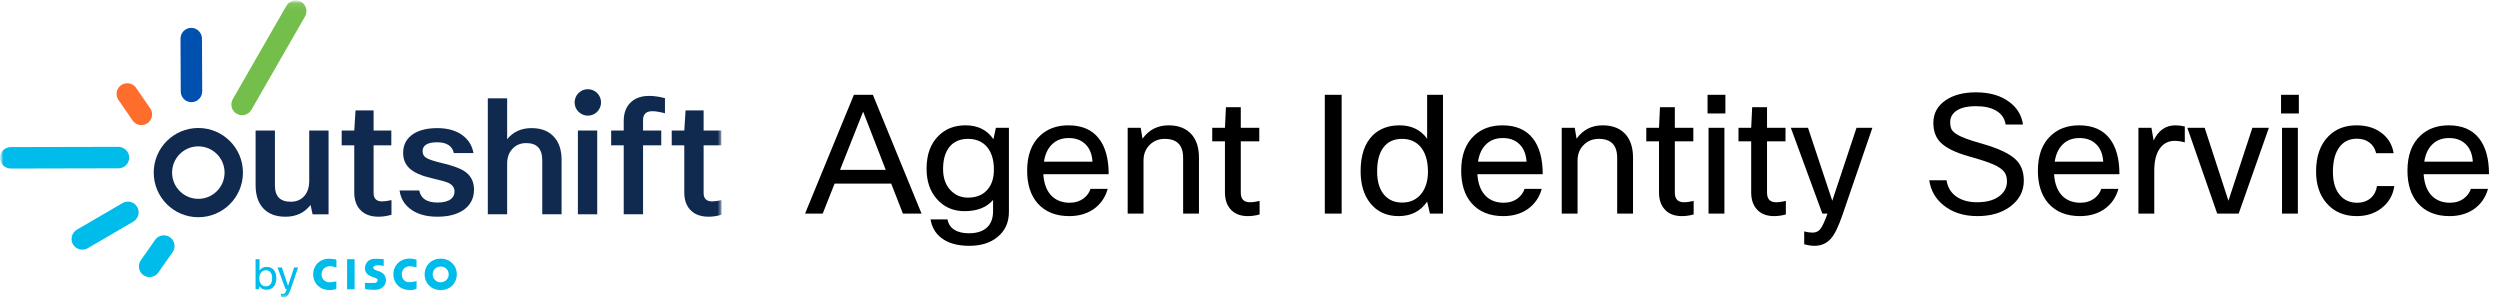 <svg width="378" height="45" viewBox="0 0 378 45" fill="none" xmlns="http://www.w3.org/2000/svg">
    <mask id="mask0_1183_157004" style="mask-type:luminance" maskUnits="userSpaceOnUse" x="0" y="0" width="110"
        height="45">
        <path d="M109.091 0.056H0V44.946H109.091V0.056Z" fill="white" />
    </mask>
    <g mask="url(#mask0_1183_157004)">
        <path
            d="M41.149 42.044C41.149 41.634 41.047 41.324 40.841 41.119C40.678 40.951 40.464 40.868 40.2 40.868C39.894 40.868 39.651 40.979 39.47 41.202C39.298 41.415 39.211 41.697 39.211 42.044C39.211 42.465 39.314 42.785 39.519 43.008C39.691 43.201 39.918 43.298 40.198 43.298C40.512 43.298 40.752 43.183 40.914 42.952C41.07 42.739 41.147 42.437 41.147 42.046L41.149 42.044ZM39.136 43.718H38.639V39.188H39.243V40.9C39.499 40.535 39.864 40.353 40.338 40.353C40.812 40.353 41.173 40.521 41.433 40.856C41.664 41.158 41.779 41.559 41.779 42.058C41.779 42.65 41.621 43.102 41.307 43.418C41.043 43.683 40.705 43.815 40.295 43.815C39.829 43.815 39.475 43.639 39.231 43.286L39.136 43.72V43.718Z"
            fill="#00BCEB" />
        <path
            d="M45.075 40.446L43.937 43.761C43.787 44.202 43.641 44.502 43.502 44.661C43.339 44.851 43.127 44.944 42.867 44.944C42.758 44.944 42.628 44.924 42.476 44.886V44.395C42.593 44.425 42.699 44.438 42.79 44.438C42.92 44.438 43.021 44.393 43.092 44.302C43.163 44.211 43.254 44.016 43.362 43.714H43.167L41.965 40.442H42.62L43.546 43.223L44.471 40.442H45.075V40.446Z"
            fill="#00BCEB" />
        <path
            d="M52.477 39.186V43.752H53.617V39.186H52.477ZM50.866 40.475C50.866 40.106 50.854 39.773 50.87 39.443C50.878 39.275 50.799 39.208 50.663 39.196C50.264 39.163 49.858 39.086 49.465 39.129C47.552 39.342 46.875 41.34 47.687 42.719C48.318 43.797 49.654 44.067 50.736 43.726C50.785 43.71 50.854 43.651 50.856 43.609C50.866 43.238 50.862 42.867 50.862 42.55C50.477 42.599 50.128 42.682 49.777 42.68C49.161 42.678 48.687 42.224 48.63 41.646C48.565 40.984 48.906 40.471 49.524 40.298C49.98 40.169 50.406 40.294 50.866 40.475ZM62.977 39.258C61.7 38.863 60.5 39.202 59.88 40.124C59.296 40.992 59.351 42.202 60.012 43.011C60.654 43.797 61.958 44.095 62.973 43.681C62.977 43.631 62.983 43.578 62.983 43.525C62.983 43.183 62.983 42.844 62.983 42.48C62.89 42.514 62.819 42.559 62.744 42.567C62.391 42.607 62.027 42.706 61.686 42.656C61.046 42.565 60.701 42.003 60.764 41.294C60.816 40.724 61.313 40.25 61.911 40.26C62.266 40.266 62.619 40.357 62.977 40.408V39.258ZM55.175 42.769C55.175 43 55.167 43.294 55.183 43.59C55.187 43.649 55.275 43.748 55.331 43.752C55.891 43.779 56.462 43.86 57.012 43.795C57.995 43.678 58.569 42.784 58.285 41.914C58.127 41.426 57.746 41.176 57.291 41.01C57.089 40.937 56.872 40.898 56.691 40.791C56.568 40.72 56.414 40.552 56.426 40.446C56.438 40.333 56.619 40.189 56.75 40.154C56.959 40.098 57.192 40.108 57.413 40.12C57.612 40.13 57.81 40.181 58.015 40.215V39.181C57.517 39.161 57.026 39.102 56.541 39.131C55.785 39.176 55.299 39.66 55.188 40.39C55.098 40.998 55.451 41.527 56.146 41.807C56.361 41.894 56.588 41.952 56.801 42.042C56.981 42.117 57.17 42.248 57.091 42.459C57.04 42.595 56.858 42.767 56.726 42.775C56.225 42.806 55.719 42.775 55.173 42.769H55.175Z"
            fill="#00BCEB" />
        <mask id="mask1_1183_157004" style="mask-type:luminance" maskUnits="userSpaceOnUse" x="0" y="0" width="110"
            height="45">
            <path d="M109.091 0.056H0V44.946H109.091V0.056Z" fill="white" />
        </mask>
        <g mask="url(#mask1_1183_157004)">
            <path
                d="M66.622 42.684C65.951 42.684 65.41 42.137 65.424 41.472C65.438 40.799 65.953 40.298 66.632 40.3C67.328 40.3 67.846 40.815 67.844 41.496C67.84 42.169 67.311 42.684 66.624 42.684H66.622ZM66.638 39.109C65.236 39.109 64.204 40.126 64.204 41.499C64.204 42.846 65.25 43.866 66.632 43.866C68.021 43.866 69.071 42.836 69.069 41.474C69.069 40.122 68.025 39.107 66.638 39.107V39.109Z"
                fill="#00BCEB" />
            <path
                d="M1.58004e-05 23.871C0.004 24.769 0.746 25.489 1.646 25.485L17.903 25.45C18.815 25.446 19.538 24.719 19.534 23.819C19.53 22.925 18.799 22.199 17.887 22.203L1.63 22.238C0.732 22.242 -0.004 22.975 1.58004e-05 23.871Z"
                fill="#00BCEB" />
        </g>
        <path
            d="M11.037 36.95C11.489 37.726 12.492 37.979 13.269 37.527L20.144 33.516C20.931 33.056 21.194 32.066 20.742 31.29C20.292 30.516 19.297 30.254 18.509 30.713L11.635 34.724C10.857 35.178 10.587 36.179 11.037 36.952V36.95Z"
            fill="#00BCEB" />
        <mask id="mask2_1183_157004" style="mask-type:luminance" maskUnits="userSpaceOnUse" x="0" y="0" width="110"
            height="45">
            <path d="M109.091 0.056H0V44.946H109.091V0.056Z" fill="white" />
        </mask>
        <g mask="url(#mask2_1183_157004)">
            <path
                d="M21.815 41.687C22.595 42.133 23.59 41.851 24.035 41.069L26.173 38.022C26.625 37.231 26.357 36.24 25.577 35.794C24.799 35.35 23.807 35.62 23.355 36.411L21.217 39.461C20.771 40.242 21.038 41.245 21.813 41.689L21.815 41.687Z"
                fill="#00BCEB" />
            <path
                d="M45.522 0.267C44.742 -0.179 43.747 0.104 43.299 0.885L35.201 14.983C34.749 15.775 35.017 16.765 35.797 17.209C36.575 17.654 37.568 17.383 38.02 16.592L46.117 2.496C46.564 1.714 46.297 0.711 45.522 0.267Z"
                fill="#74BF4B" />
        </g>
        <path
            d="M18.204 12.962C17.515 13.538 17.434 14.569 18.01 15.259L20.126 18.325C20.71 19.023 21.733 19.116 22.421 18.54C23.108 17.965 23.201 16.941 22.615 16.242L20.499 13.177C19.921 12.486 18.889 12.388 18.204 12.962Z"
            fill="#FF6D2D" />
        <path
            d="M28.907 4.213C28.009 4.217 27.288 4.959 27.292 5.859L27.328 13.819C27.331 14.73 28.058 15.453 28.958 15.449C29.852 15.445 30.578 14.715 30.574 13.803L30.539 5.843C30.535 4.943 29.802 4.209 28.909 4.213H28.907Z"
            fill="#0051AF" />
        <path
            d="M38.647 19.736H41.569V28.067C41.569 29.691 42.365 30.502 43.956 30.502C44.881 30.502 45.604 30.169 46.123 29.504C46.545 28.935 46.756 28.236 46.756 27.41V19.738H49.679V32.403H47.267L46.952 30.99C46.042 32.176 44.775 32.768 43.152 32.768C41.658 32.768 40.514 32.314 39.718 31.404C39.004 30.575 38.647 29.44 38.647 27.994V19.736Z"
            fill="#0F294F" />
        <path
            d="M59.191 30.258V32.474C58.508 32.669 57.858 32.766 57.243 32.766C55.991 32.766 55.042 32.393 54.393 31.645C53.84 31.012 53.564 30.159 53.564 29.087V21.974H51.663V19.734H53.564L53.759 16.689H56.487V19.734H59.167V21.974H56.487V29.184C56.487 30.029 56.917 30.451 57.778 30.451C58.151 30.451 58.622 30.386 59.191 30.256V30.258Z"
            fill="#0F294F" />
        <path
            d="M63.392 28.795C63.619 30.013 64.537 30.623 66.144 30.623C67.036 30.623 67.711 30.453 68.165 30.111C68.538 29.819 68.725 29.438 68.725 28.967C68.725 28.367 68.4 27.919 67.75 27.627C67.377 27.465 66.556 27.238 65.291 26.946C63.732 26.588 62.621 26.101 61.953 25.485C61.286 24.885 60.955 24.098 60.955 23.123C60.955 21.889 61.458 20.938 62.465 20.273C63.357 19.673 64.584 19.371 66.142 19.371C67.699 19.371 69.041 19.752 70.014 20.515C70.859 21.165 71.386 22.041 71.597 23.146H68.625C68.382 22.059 67.537 21.514 66.092 21.514C64.648 21.514 63.9 21.96 63.9 22.854C63.9 23.308 64.085 23.65 64.46 23.877C64.833 24.104 65.589 24.356 66.726 24.632C68.481 25.039 69.696 25.493 70.379 25.996C71.24 26.63 71.67 27.522 71.67 28.675C71.67 29.989 71.135 31.021 70.061 31.767C69.086 32.432 67.772 32.766 66.116 32.766C64.379 32.766 62.99 32.352 61.952 31.525C61.075 30.826 60.564 29.918 60.416 28.797H63.388L63.392 28.795Z"
            fill="#0F294F" />
        <path
            d="M76.68 32.401H73.757V14.865H76.68V21.052C77.59 19.931 78.815 19.371 80.357 19.371C81.898 19.371 83.045 19.842 83.84 20.784C84.555 21.613 84.912 22.742 84.912 24.169V32.401H81.989V24.242C81.989 22.505 81.186 21.634 79.577 21.634C78.683 21.634 77.969 21.942 77.434 22.56C76.93 23.129 76.68 23.851 76.68 24.727V32.399V32.401Z"
            fill="#0F294F" />
        <path d="M90.3 32.401H87.377V19.736H90.3V32.401Z" fill="#0F294F" />
        <path
            d="M100.542 14.839V17.128C99.746 16.917 99.113 16.813 98.643 16.813C97.702 16.813 97.23 17.259 97.23 18.153V19.736H99.983V21.976H97.23V32.401H94.307V21.976H92.406V19.736H94.307V18.299C94.307 17.032 94.696 16.059 95.475 15.376C96.158 14.792 97.05 14.499 98.156 14.499C98.87 14.499 99.665 14.614 100.542 14.841V14.839Z"
            fill="#0F294F" />
        <path
            d="M109.091 30.258V32.474C108.41 32.669 107.759 32.766 107.143 32.766C105.892 32.766 104.942 32.393 104.293 31.645C103.74 31.012 103.464 30.159 103.464 29.087V21.974H101.563V19.734H103.464L103.66 16.689H106.387V19.734H109.067V21.974H106.387V29.184C106.387 30.029 106.817 30.451 107.678 30.451C108.051 30.451 108.523 30.386 109.091 30.256V30.258Z"
            fill="#0F294F" />
        <path
            d="M90.88 15.486C90.88 16.59 89.984 17.486 88.881 17.486C87.778 17.486 86.882 16.59 86.882 15.486C86.882 14.383 87.776 13.487 88.881 13.487C89.986 13.487 90.88 14.383 90.88 15.486Z"
            fill="#0F294F" />
        <path
            d="M29.988 30.064C27.797 30.064 26.021 28.288 26.021 26.097C26.021 23.906 27.797 22.13 29.988 22.13C32.179 22.13 33.955 23.906 33.955 26.097C33.955 28.288 32.179 30.064 29.988 30.064ZM29.988 19.351C26.262 19.351 23.242 22.371 23.242 26.097C23.242 29.823 26.262 32.843 29.988 32.843C33.715 32.843 36.734 29.823 36.734 26.097C36.734 22.371 33.715 19.351 29.988 19.351Z"
            fill="#0F294F" />
    </g>
    <path
        d="M139.341 32.301H136.521L134.749 27.76H126.19L124.393 32.301H121.723L129.109 14.334H131.979L139.341 32.301ZM130.507 16.879L127.013 25.688H133.926L130.507 16.879ZM140.696 33.175H143.266C143.382 33.84 143.715 34.356 144.264 34.722C144.83 35.088 145.57 35.271 146.485 35.271C147.766 35.271 148.723 34.938 149.355 34.273C149.887 33.707 150.154 32.917 150.154 31.902V30.23C149.189 31.361 147.75 31.927 145.836 31.927C144.106 31.927 142.7 31.303 141.619 30.055C140.604 28.891 140.097 27.377 140.097 25.514C140.097 23.351 140.712 21.679 141.943 20.498C142.991 19.466 144.339 18.951 145.986 18.951C147.849 18.951 149.255 19.649 150.204 21.047L150.578 19.325H152.549V32.027C152.549 33.657 151.959 34.938 150.777 35.87C149.713 36.735 148.307 37.168 146.56 37.168C144.747 37.168 143.324 36.76 142.293 35.945C141.428 35.263 140.895 34.339 140.696 33.175ZM142.592 25.564C142.592 26.978 143.008 28.084 143.84 28.882C144.522 29.548 145.362 29.881 146.36 29.881C147.675 29.881 148.681 29.448 149.38 28.583C149.979 27.851 150.278 26.869 150.278 25.638C150.278 24.058 149.871 22.852 149.056 22.02C148.374 21.338 147.475 20.997 146.36 20.997C145.129 20.997 144.181 21.421 143.515 22.269C142.9 23.068 142.592 24.166 142.592 25.564ZM164.886 28.558H167.482C167.116 29.872 166.392 30.904 165.31 31.652C164.296 32.335 163.081 32.676 161.667 32.676C159.621 32.676 158.024 32.027 156.876 30.729C155.828 29.515 155.304 27.876 155.304 25.813C155.304 23.467 155.969 21.687 157.3 20.473C158.398 19.458 159.812 18.951 161.542 18.951C163.572 18.951 165.103 19.608 166.134 20.922C167.132 22.186 167.631 23.991 167.631 26.337H157.749C157.849 27.868 158.315 29.007 159.147 29.756C159.829 30.355 160.694 30.654 161.742 30.654C162.557 30.654 163.264 30.43 163.863 29.981C164.362 29.598 164.703 29.124 164.886 28.558ZM161.592 20.872C160.527 20.872 159.671 21.205 159.022 21.87C158.406 22.486 158.015 23.343 157.849 24.441H165.186C165.103 23.193 164.687 22.261 163.938 21.645C163.339 21.13 162.557 20.872 161.592 20.872ZM172.899 32.301H170.504V19.325H172.475L172.75 20.972C173.715 19.624 175.029 18.951 176.693 18.951C178.223 18.951 179.396 19.425 180.211 20.373C180.926 21.221 181.284 22.378 181.284 23.842V32.301H178.889V23.866C178.889 21.953 177.965 20.997 176.119 20.997C175.154 20.997 174.363 21.329 173.748 21.995C173.182 22.594 172.899 23.359 172.899 24.291V32.301ZM190.452 30.38V32.426C189.837 32.593 189.246 32.676 188.68 32.676C187.483 32.676 186.584 32.301 185.985 31.553C185.47 30.937 185.212 30.114 185.212 29.082V21.371H183.29V19.325H185.212L185.362 16.205H187.607V19.325H190.402V21.371H187.607V29.132C187.607 30.097 188.065 30.579 188.98 30.579C189.413 30.579 189.903 30.513 190.452 30.38ZM200.311 14.334H202.857V32.301H200.311V14.334ZM218.179 32.301H216.207L215.783 30.48C214.784 31.944 213.345 32.676 211.464 32.676C209.652 32.676 208.221 32.018 207.173 30.704C206.208 29.49 205.725 27.884 205.725 25.888C205.725 23.476 206.34 21.662 207.572 20.448C208.604 19.45 209.95 18.951 211.614 18.951C213.412 18.951 214.8 19.624 215.783 20.972V14.334H218.179V32.301ZM208.221 25.938C208.221 27.552 208.62 28.774 209.419 29.606C210.085 30.288 210.941 30.629 211.989 30.629C213.286 30.629 214.292 30.139 215.009 29.157C215.607 28.308 215.907 27.244 215.907 25.963C215.907 24.283 215.508 23.002 214.709 22.12C214.026 21.371 213.12 20.997 211.989 20.997C210.724 20.997 209.769 21.454 209.119 22.369C208.519 23.201 208.221 24.391 208.221 25.938ZM230.514 28.558H233.109C232.744 29.872 232.02 30.904 230.938 31.652C229.924 32.335 228.71 32.676 227.295 32.676C225.25 32.676 223.652 32.027 222.505 30.729C221.457 29.515 220.932 27.876 220.932 25.813C220.932 23.467 221.597 21.687 222.929 20.473C224.027 19.458 225.44 18.951 227.171 18.951C229.2 18.951 230.731 19.608 231.763 20.922C232.76 22.186 233.259 23.991 233.259 26.337H223.377C223.478 27.868 223.944 29.007 224.775 29.756C225.458 30.355 226.322 30.654 227.37 30.654C228.185 30.654 228.894 30.43 229.492 29.981C229.991 29.598 230.333 29.124 230.514 28.558ZM227.22 20.872C226.156 20.872 225.3 21.205 224.65 21.87C224.034 22.486 223.644 23.343 223.478 24.441H230.814C230.731 23.193 230.315 22.261 229.567 21.645C228.967 21.13 228.185 20.872 227.22 20.872ZM238.527 32.301H236.133V19.325H238.103L238.377 20.972C239.342 19.624 240.657 18.951 242.321 18.951C243.852 18.951 245.025 19.425 245.84 20.373C246.554 21.221 246.913 22.378 246.913 23.842V32.301H244.517V23.866C244.517 21.953 243.594 20.997 241.746 20.997C240.781 20.997 239.992 21.329 239.376 21.995C238.811 22.594 238.527 23.359 238.527 24.291V32.301ZM256.081 30.38V32.426C255.465 32.593 254.875 32.676 254.309 32.676C253.111 32.676 252.213 32.301 251.615 31.553C251.098 30.937 250.841 30.114 250.841 29.082V21.371H248.919V19.325H250.841L250.989 16.205H253.235V19.325H256.032V21.371H253.235V29.132C253.235 30.097 253.693 30.579 254.609 30.579C255.041 30.579 255.533 30.513 256.081 30.38ZM260.879 17.154H258.183V14.334H260.879V17.154ZM260.729 32.301H258.333V19.325H260.729V32.301ZM270.021 30.38V32.426C269.406 32.593 268.813 32.676 268.249 32.676C267.051 32.676 266.153 32.301 265.553 31.553C265.038 30.937 264.779 30.114 264.779 29.082V21.371H262.859V19.325H264.779L264.929 16.205H267.175V19.325H269.97V21.371H267.175V29.132C267.175 30.097 267.633 30.579 268.549 30.579C268.981 30.579 269.471 30.513 270.021 30.38ZM283.103 19.325L278.587 32.476C277.987 34.223 277.413 35.412 276.864 36.044C276.217 36.793 275.376 37.168 274.344 37.168C273.911 37.168 273.396 37.093 272.796 36.943V34.996C273.262 35.113 273.679 35.171 274.046 35.171C274.561 35.171 274.96 34.988 275.242 34.622C275.526 34.273 275.883 33.499 276.315 32.301H275.542L270.775 19.325H273.371L277.04 30.355L280.707 19.325H283.103ZM303.454 27.435C303.454 26.836 303.321 26.362 303.055 26.013C302.755 25.597 302.206 25.214 301.407 24.865C300.609 24.515 299.404 24.116 297.789 23.667C295.626 23.068 294.138 22.328 293.323 21.446C292.656 20.73 292.324 19.774 292.324 18.576C292.324 17.129 292.956 15.981 294.221 15.132C295.385 14.35 296.899 13.96 298.762 13.96C300.842 13.96 302.53 14.45 303.829 15.432C304.993 16.297 305.674 17.428 305.873 18.826H303.254C303.104 17.877 302.605 17.17 301.756 16.704C301.008 16.272 300.009 16.056 298.762 16.056C297.365 16.056 296.333 16.322 295.667 16.854C295.135 17.27 294.87 17.811 294.87 18.476C294.87 18.909 294.935 19.267 295.069 19.549C295.219 19.816 295.468 20.057 295.817 20.273C296.467 20.706 297.722 21.18 299.585 21.695C302.181 22.427 303.935 23.259 304.851 24.191C305.617 24.956 306 26.004 306 27.335C306 28.916 305.309 30.222 303.927 31.253C302.631 32.202 300.983 32.676 298.987 32.676C296.907 32.676 295.186 32.118 293.822 31.004C292.64 30.039 291.933 28.791 291.7 27.261H294.319C294.487 28.358 295.01 29.199 295.892 29.781C296.692 30.313 297.706 30.579 298.936 30.579C300.467 30.579 301.64 30.23 302.455 29.531C303.12 28.966 303.454 28.267 303.454 27.435ZM317.711 28.558H320.307C319.94 29.872 319.217 30.904 318.136 31.652C317.119 32.335 315.906 32.676 314.492 32.676C312.446 32.676 310.849 32.027 309.7 30.729C308.652 29.515 308.127 27.876 308.127 25.813C308.127 23.467 308.794 21.687 310.125 20.473C311.222 19.458 312.637 18.951 314.366 18.951C316.397 18.951 317.927 19.608 318.959 20.922C319.958 22.186 320.457 23.991 320.457 26.337H310.575C310.673 27.868 311.139 29.007 311.972 29.756C312.653 30.355 313.519 30.654 314.567 30.654C315.383 30.654 316.089 30.43 316.687 29.981C317.186 29.598 317.528 29.124 317.711 28.558ZM314.417 20.872C313.352 20.872 312.495 21.205 311.846 21.87C311.232 22.486 310.839 23.343 310.673 24.441H318.009C317.927 23.193 317.512 22.261 316.762 21.645C316.164 21.13 315.383 20.872 314.417 20.872ZM325.725 32.301H323.329V19.325H325.3L325.624 21.246C326.356 19.716 327.454 18.951 328.918 18.951C329.402 18.951 329.875 19.009 330.341 19.125V21.521C329.775 21.371 329.267 21.296 328.819 21.296C327.854 21.296 327.096 21.687 326.548 22.469C325.999 23.251 325.725 24.357 325.725 25.788V32.301ZM340.559 19.325H343.054L338.486 32.301H335.244L330.726 19.325H333.347L336.939 30.355L340.559 19.325ZM347.587 17.154H344.893V14.334H347.587V17.154ZM347.437 32.301H345.041V19.325H347.437V32.301ZM359.4 28.134H362.019C361.819 29.531 361.162 30.654 360.049 31.503C359.033 32.285 357.793 32.676 356.331 32.676C354.416 32.676 352.894 32.018 351.763 30.704C350.715 29.49 350.19 27.893 350.19 25.913C350.19 23.617 350.824 21.837 352.087 20.572C353.169 19.491 354.574 18.951 356.305 18.951C357.902 18.951 359.216 19.375 360.248 20.223C361.162 20.972 361.721 21.953 361.92 23.168H359.275C359.108 22.469 358.768 21.928 358.251 21.546C357.752 21.163 357.12 20.972 356.354 20.972C355.174 20.972 354.266 21.438 353.634 22.369C353.036 23.234 352.736 24.441 352.736 25.988C352.736 27.602 353.135 28.824 353.934 29.656C354.566 30.322 355.381 30.654 356.38 30.654C357.244 30.654 357.951 30.405 358.502 29.906C358.983 29.473 359.283 28.882 359.4 28.134ZM373.592 28.558H376.186C375.821 29.872 375.096 30.904 374.015 31.652C373 32.335 371.786 32.676 370.371 32.676C368.327 32.676 366.728 32.027 365.581 30.729C364.533 29.515 364.008 27.876 364.008 25.813C364.008 23.467 364.673 21.687 366.006 20.473C367.103 19.458 368.518 18.951 370.247 18.951C372.278 18.951 373.808 19.608 374.84 20.922C375.836 22.186 376.336 23.991 376.336 26.337H366.454C366.554 27.868 367.02 29.007 367.851 29.756C368.534 30.355 369.398 30.654 370.446 30.654C371.261 30.654 371.97 30.43 372.568 29.981C373.067 29.598 373.409 29.124 373.592 28.558ZM370.298 20.872C369.233 20.872 368.376 21.205 367.727 21.87C367.111 22.486 366.72 23.343 366.554 24.441H373.89C373.808 23.193 373.391 22.261 372.643 21.645C372.045 21.13 371.261 20.872 370.298 20.872Z"
        fill="black" />
</svg>